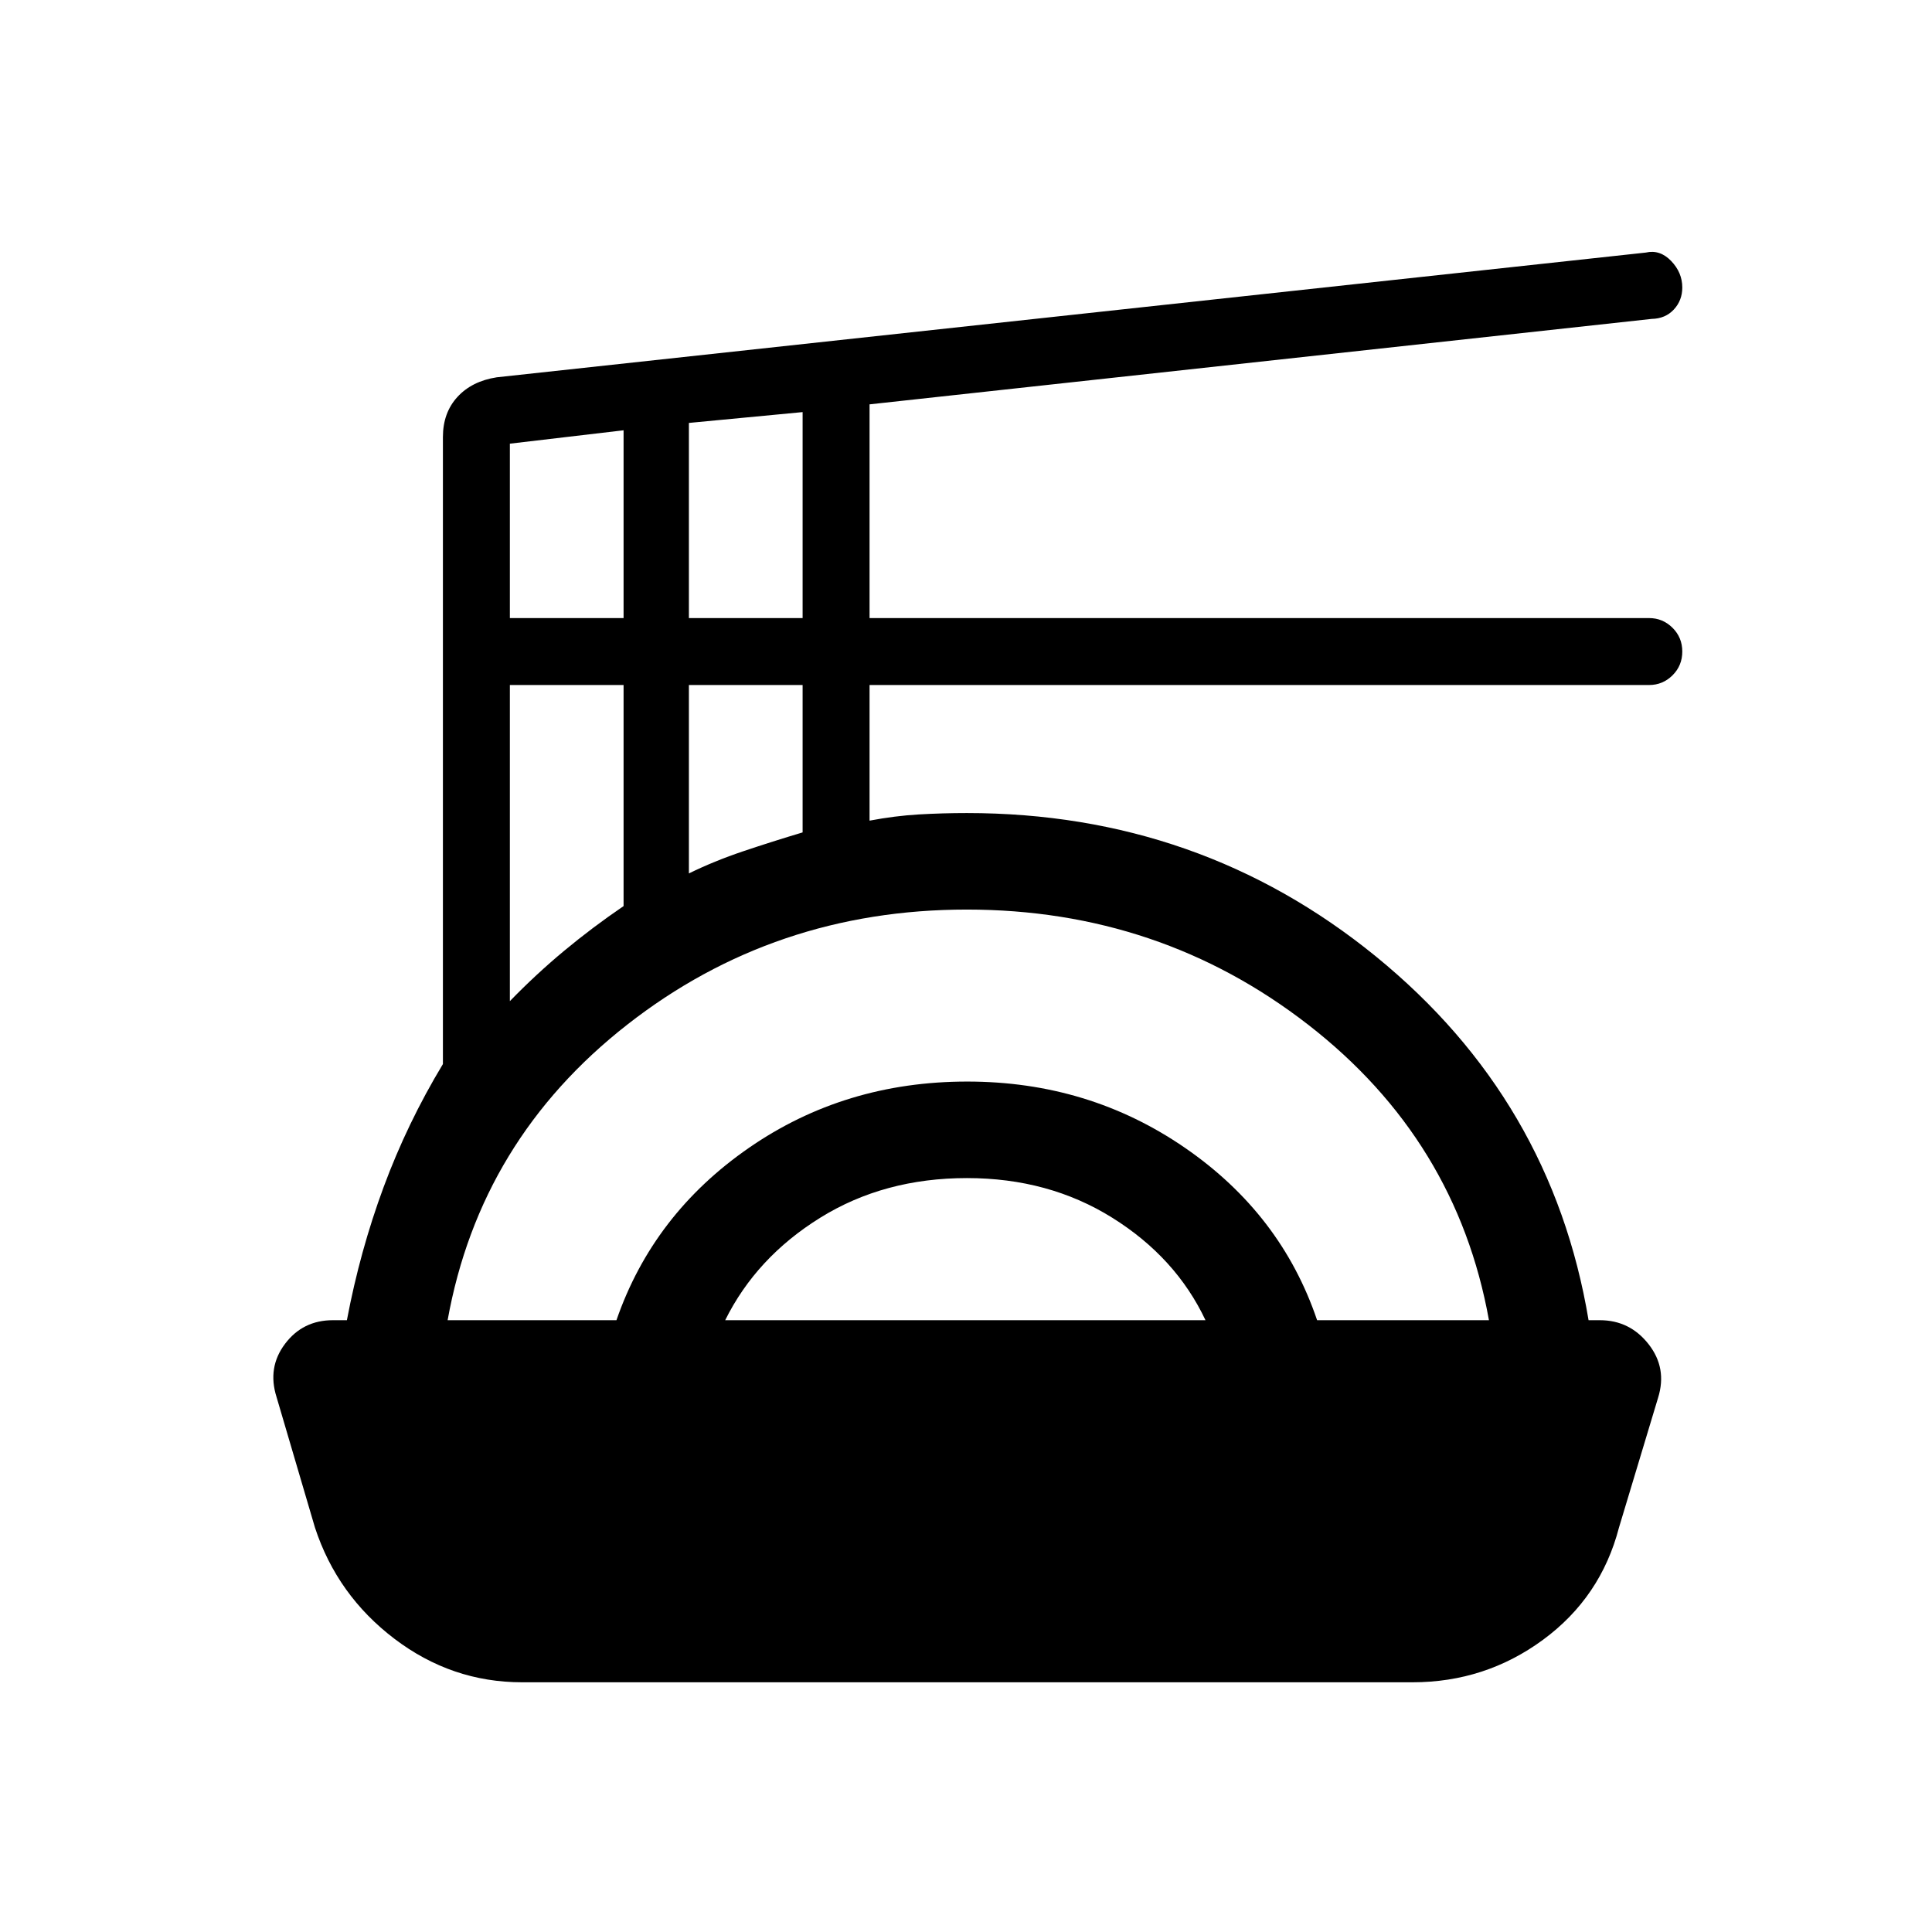 <svg xmlns="http://www.w3.org/2000/svg" height="20" viewBox="0 -960 960 960" width="20"><path d="M259.42-124.08q-34.96 0-63.42-21.61-28.46-21.62-39.5-55.27l-19.08-64.84q-4.65-14.68 4.2-26.44 8.84-11.76 23.8-11.76h6.95q6.48-34.33 18.25-66.15 11.77-31.81 29.46-61.12v-311.58q0-12.03 7.2-19.9 7.21-7.86 19.56-9.77L817.8-834.5q7.02-1.61 12.57 4.16 5.55 5.76 5.55 13.19 0 6.44-4.21 10.96-4.21 4.52-10.98 4.65l-388.65 42.46v106.2h387.35q6.77 0 11.63 4.82 4.86 4.81 4.86 11.81 0 7-4.86 11.82-4.86 4.81-11.63 4.81H432.08v67.39q12.57-2.38 24.43-3.08 11.87-.69 23.93-.69 115.75 0 203.21 71.23 87.46 71.23 105.7 180.77h5.61q14.86 0 24.2 11.9t4.72 26.68l-19.42 64.46q-9.01 34.65-37.75 55.77-28.73 21.11-64.86 21.11H259.42Zm-37-179.92h83.89q18.24-52.73 65.84-85.65 47.6-32.93 108.48-32.93 60.37 0 108.18 32.93 47.81 32.92 65.65 85.65h85.39q-16.12-89.62-89.83-146.83-73.72-57.21-169.63-57.21-95.65 0-168.75 57.21T222.42-304Zm137.92 0H599q-14.69-31.14-46.27-50.88-31.58-19.74-72.25-19.74-41.17 0-72.9 19.7-31.74 19.69-47.24 50.92ZM253.35-462.54q12.92-13.31 26.89-24.94 13.98-11.63 29.61-22.29v-109.85h-56.5v157.08ZM342.31-526q12.54-6.15 27.09-11.05 14.56-4.89 29.41-9.33v-73.24h-56.5V-526Zm-88.96-126.88h56.5v-93.31l-56.5 6.65v86.66Zm88.96 0h56.5v-102.35l-56.5 5.38v96.97Z"/></svg>
